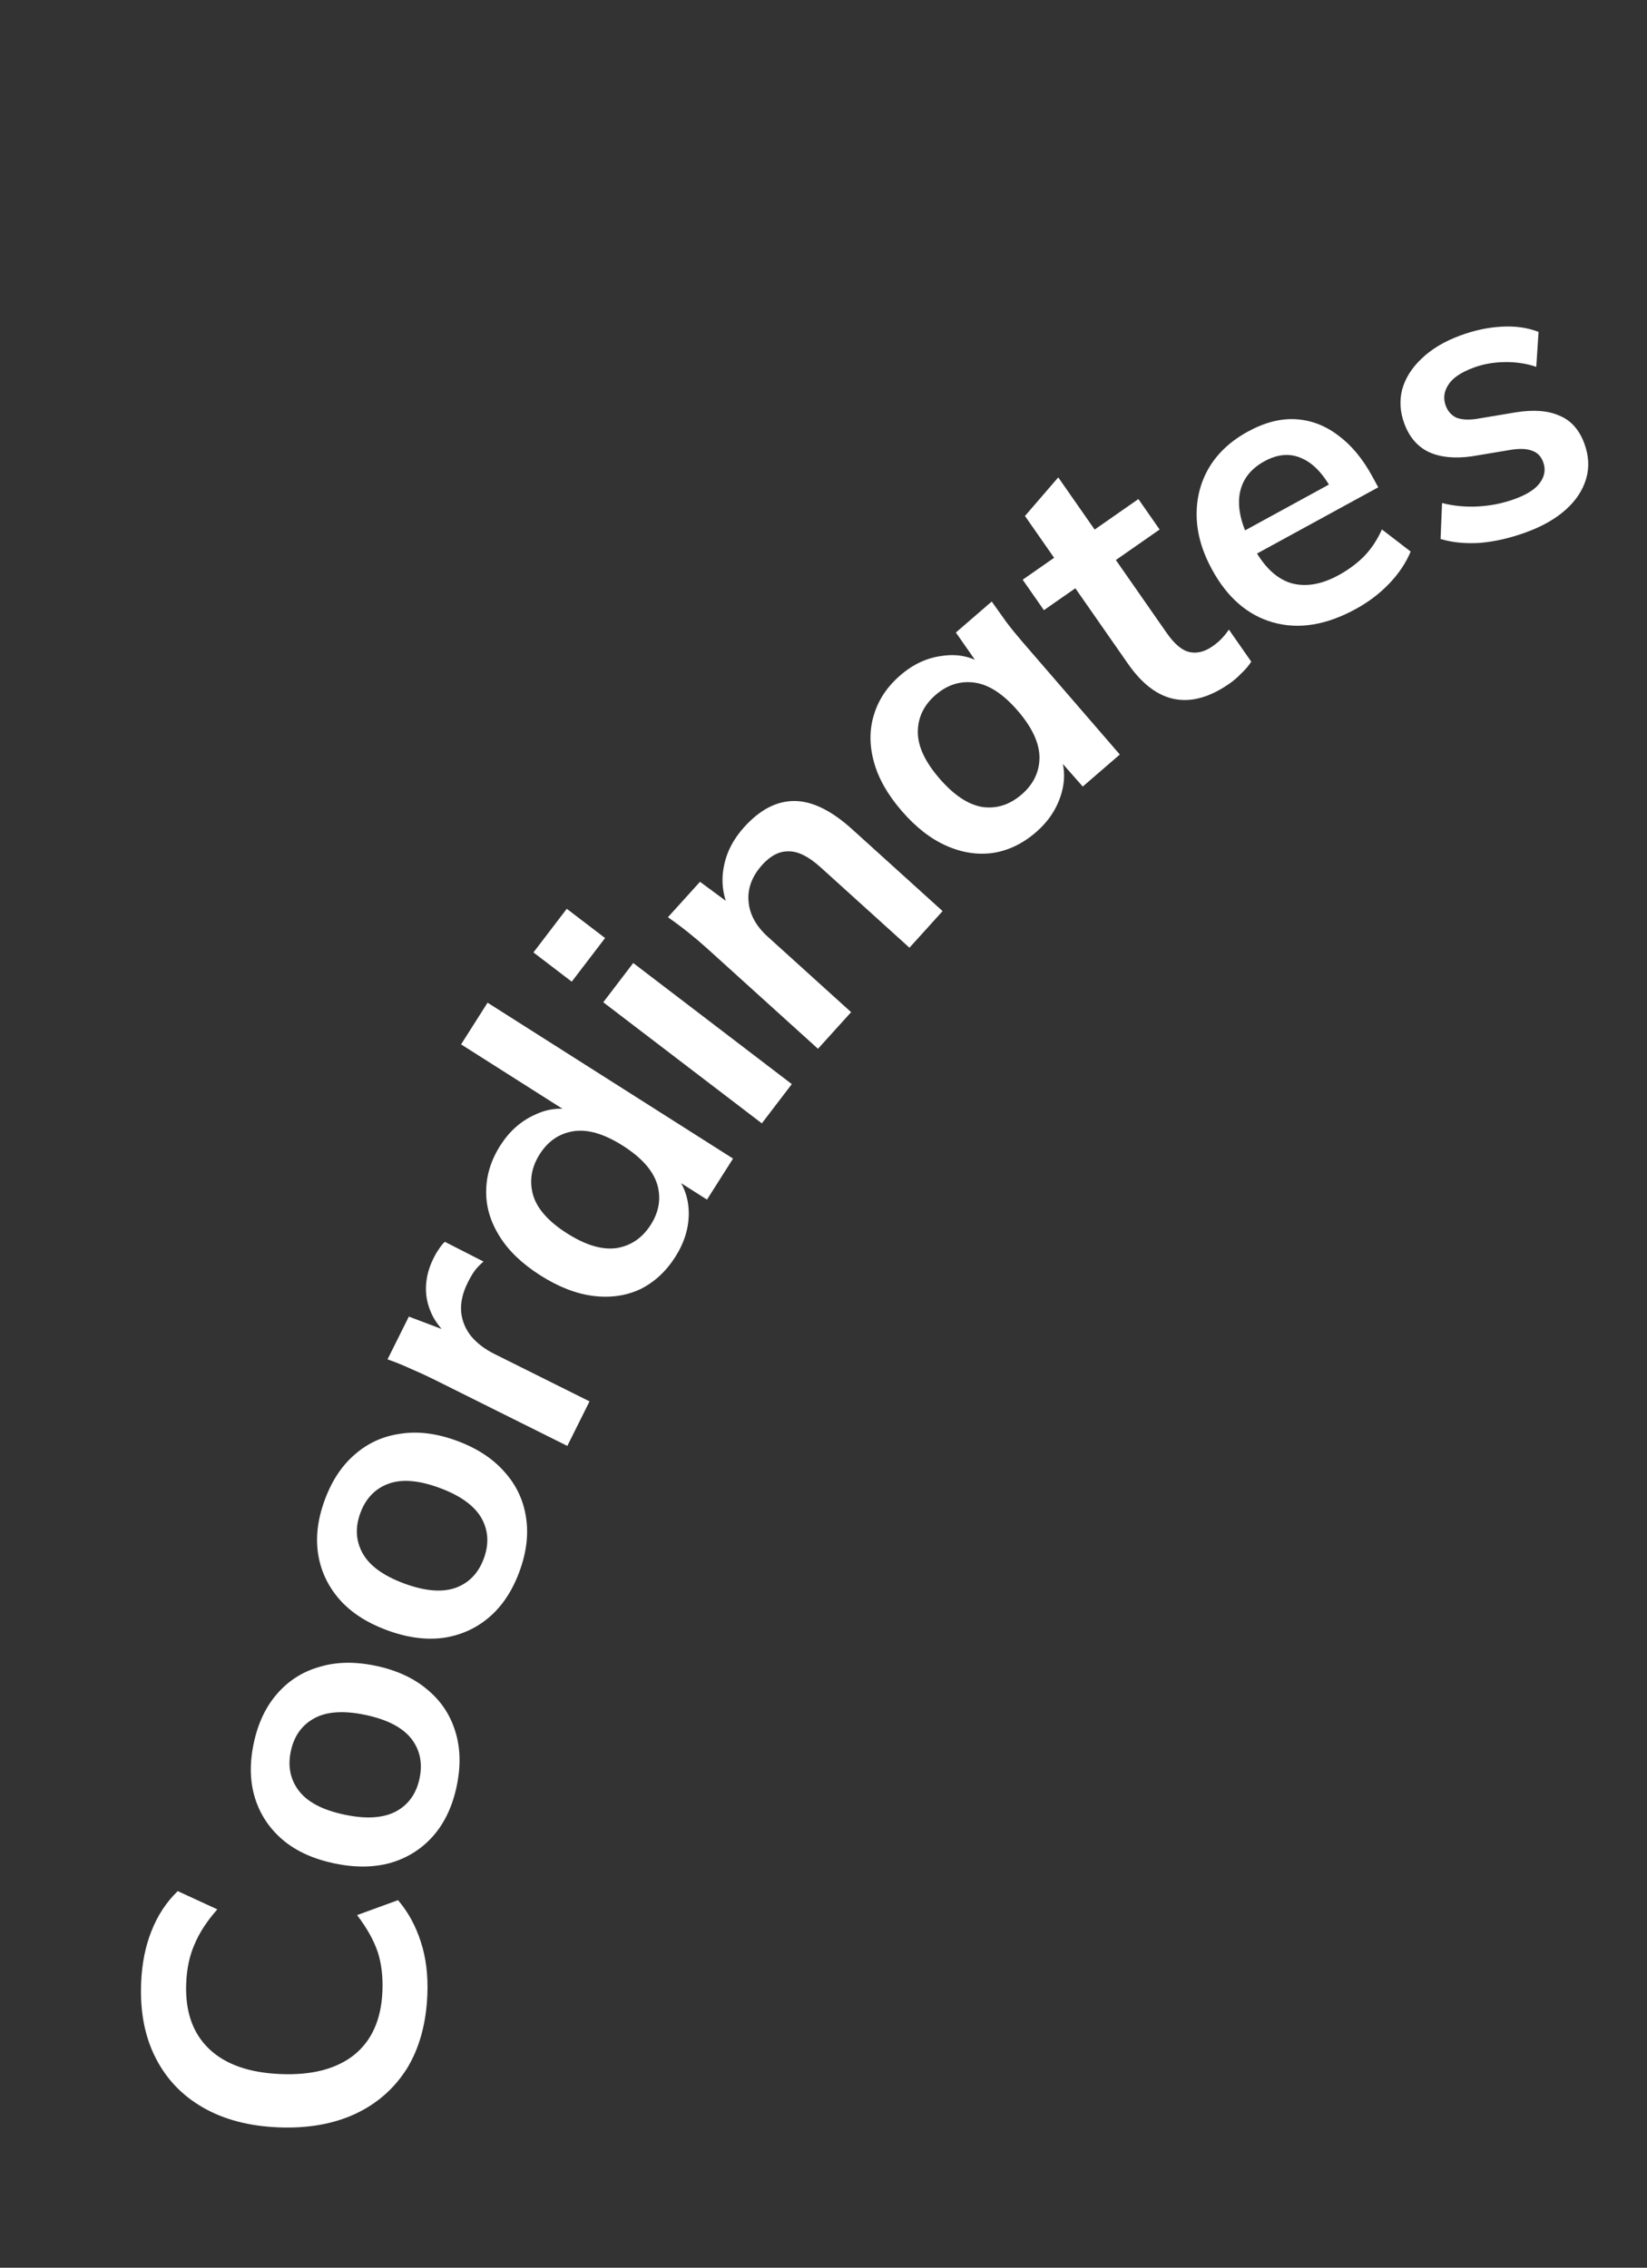 <svg width="122" height="168" viewBox="0 0 122 168" fill="none" xmlns="http://www.w3.org/2000/svg">
<rect x="0" y="0" width="122" height="168" fill="#333333" stroke="none"/>
<path d="M31.656 147.771C31.568 149.916 31.063 151.74 30.142 153.245C29.202 154.73 27.926 155.849 26.313 156.603C24.681 157.356 22.782 157.688 20.618 157.599C18.454 157.51 16.599 157.024 15.054 156.14C13.508 155.257 12.338 154.037 11.543 152.481C10.729 150.905 10.366 149.044 10.454 146.9C10.513 145.457 10.771 144.169 11.228 143.035C11.685 141.883 12.331 140.903 13.165 140.098L16.097 141.449C15.319 142.335 14.756 143.2 14.409 144.045C14.043 144.87 13.837 145.828 13.793 146.92C13.707 149.006 14.275 150.63 15.496 151.794C16.699 152.937 18.461 153.556 20.781 153.651C23.101 153.747 24.917 153.275 26.229 152.235C27.542 151.176 28.241 149.603 28.327 147.517C28.372 146.425 28.255 145.454 27.978 144.603C27.682 143.731 27.172 142.822 26.45 141.874L29.483 140.768C30.228 141.639 30.791 142.668 31.172 143.855C31.554 145.023 31.715 146.328 31.656 147.771Z" fill="white"/>
<path d="M33.828 132.328C33.514 133.817 32.937 135.041 32.096 136.001C31.256 136.96 30.208 137.627 28.953 138C27.701 138.355 26.302 138.369 24.756 138.043C23.209 137.717 21.945 137.141 20.962 136.316C19.965 135.468 19.275 134.435 18.893 133.218C18.512 132.001 18.478 130.648 18.792 129.158C19.106 127.669 19.683 126.445 20.523 125.485C21.368 124.507 22.415 123.84 23.667 123.486C24.903 123.108 26.294 123.082 27.841 123.408C29.387 123.734 30.659 124.321 31.657 125.17C32.659 125.999 33.348 127.032 33.726 128.268C34.108 129.485 34.141 130.838 33.828 132.328ZM31.078 131.748C31.316 130.622 31.113 129.642 30.471 128.808C29.81 127.971 28.678 127.384 27.074 127.046C25.47 126.707 24.206 126.79 23.283 127.293C22.359 127.797 21.779 128.611 21.541 129.738C21.304 130.864 21.506 131.844 22.148 132.678C22.79 133.511 23.913 134.096 25.517 134.434C27.12 134.773 28.394 134.692 29.337 134.193C30.26 133.689 30.841 132.875 31.078 131.748Z" fill="white"/>
<path d="M38.473 116.435C37.946 117.863 37.196 118.99 36.225 119.817C35.254 120.644 34.12 121.151 32.824 121.338C31.535 121.506 30.148 121.317 28.666 120.769C27.183 120.221 26.016 119.468 25.164 118.508C24.3 117.524 23.768 116.401 23.568 115.142C23.368 113.882 23.531 112.538 24.059 111.111C24.586 109.683 25.335 108.556 26.306 107.729C27.284 106.884 28.418 106.377 29.707 106.208C30.985 106.015 32.366 106.192 33.848 106.739C35.331 107.287 36.504 108.053 37.367 109.038C38.238 110.004 38.77 111.126 38.963 112.404C39.164 113.664 39 115.007 38.473 116.435ZM35.837 115.461C36.236 114.381 36.178 113.383 35.665 112.465C35.133 111.54 34.098 110.794 32.56 110.226C31.023 109.658 29.76 109.556 28.773 109.919C27.786 110.283 27.093 111.004 26.694 112.084C26.295 113.164 26.353 114.163 26.867 115.081C27.381 115.999 28.406 116.742 29.944 117.31C31.481 117.878 32.753 117.983 33.758 117.626C34.745 117.263 35.438 116.541 35.837 115.461Z" fill="white"/>
<path d="M42.024 107.117L32.175 102.207C31.616 101.928 31.04 101.663 30.446 101.41C29.861 101.14 29.281 100.905 28.705 100.705L30.285 97.536L34.082 98.972L33.821 99.496C33.035 98.885 32.454 98.236 32.078 97.547C31.711 96.841 31.536 96.121 31.552 95.388C31.569 94.655 31.751 93.939 32.1 93.241C32.256 92.926 32.4 92.682 32.531 92.507C32.644 92.324 32.783 92.153 32.949 91.996L35.817 93.459C35.512 93.721 35.281 93.966 35.124 94.193C34.976 94.402 34.815 94.682 34.641 95.031C34.267 95.782 34.106 96.498 34.159 97.178C34.221 97.841 34.466 98.443 34.894 98.984C35.331 99.507 35.907 99.947 36.623 100.304L43.669 103.817L42.024 107.117Z" fill="white"/>
<path d="M50.028 93.103C49.338 94.19 48.47 94.991 47.426 95.507C46.376 95.996 45.219 96.162 43.954 96.006C42.689 95.85 41.382 95.344 40.031 94.486C38.68 93.628 37.674 92.665 37.011 91.597C36.332 90.519 35.999 89.406 36.012 88.258C36.018 87.083 36.366 85.952 37.057 84.865C37.716 83.827 38.552 83.075 39.565 82.609C40.571 82.116 41.587 82.009 42.61 82.29L42.406 82.611L34.154 77.37L36.116 74.281L54.3 85.83L52.37 88.869L49.726 87.19L49.915 86.894C50.637 87.722 51.005 88.707 51.02 89.849C51.028 90.964 50.698 92.049 50.028 93.103ZM48.205 90.732C48.823 89.76 48.982 88.763 48.683 87.741C48.368 86.709 47.519 85.753 46.135 84.875C44.751 83.996 43.533 83.639 42.482 83.803C41.43 83.967 40.595 84.535 39.978 85.507C39.361 86.478 39.196 87.483 39.484 88.522C39.783 89.544 40.624 90.494 42.008 91.373C43.392 92.251 44.618 92.614 45.686 92.46C46.748 92.28 47.588 91.704 48.205 90.732Z" fill="white"/>
<path d="M56.432 83.221L44.686 74.25L46.906 71.342L58.653 80.313L56.432 83.221ZM42.351 72.725L39.514 70.558L41.983 67.325L44.821 69.492L42.351 72.725Z" fill="white"/>
<path d="M60.591 77.696L52.367 70.252C51.918 69.846 51.449 69.448 50.96 69.058C50.471 68.668 49.976 68.299 49.475 67.951L51.852 65.325L54.218 67.072L53.983 67.332C53.53 66.291 53.409 65.247 53.619 64.201C53.815 63.141 54.319 62.163 55.131 61.266C56.296 59.978 57.535 59.336 58.848 59.34C60.16 59.344 61.583 60.04 63.117 61.428L69.822 67.496L67.367 70.209L60.792 64.258C59.909 63.459 59.123 63.063 58.433 63.07C57.741 63.049 57.087 63.379 56.472 64.059C55.712 64.898 55.37 65.799 55.446 66.762C55.522 67.725 55.994 68.6 56.862 69.385L63.046 74.983L60.591 77.696Z" fill="white"/>
<path d="M76.742 61.65C75.768 62.492 74.714 63.003 73.58 63.184C72.434 63.349 71.277 63.175 70.111 62.661C68.945 62.148 67.839 61.286 66.793 60.075C65.746 58.865 65.06 57.653 64.733 56.439C64.394 55.211 64.395 54.049 64.737 52.953C65.067 51.843 65.719 50.867 66.694 50.025C67.638 49.208 68.669 48.73 69.786 48.59C70.905 48.422 71.921 48.627 72.833 49.206L72.59 49.416L70.805 46.858L73.462 44.562C73.813 45.057 74.171 45.561 74.535 46.071C74.913 46.569 75.301 47.047 75.696 47.505L82.95 55.897L80.204 58.27L78.192 55.987L78.457 55.757C78.885 56.729 78.934 57.756 78.607 58.839C78.279 59.922 77.657 60.859 76.742 61.65ZM75.68 58.854C76.551 58.101 76.99 57.193 76.999 56.128C76.994 55.049 76.456 53.889 75.384 52.649C74.312 51.409 73.249 50.716 72.195 50.57C71.14 50.424 70.177 50.728 69.306 51.48C68.435 52.233 67.996 53.142 67.987 54.207C67.979 55.271 68.511 56.424 69.583 57.664C70.654 58.904 71.717 59.61 72.769 59.784C73.824 59.93 74.794 59.62 75.68 58.854Z" fill="white"/>
<path d="M91.071 50.643C89.63 51.647 88.28 52.029 87.019 51.79C85.758 51.551 84.603 50.679 83.555 49.175L79.655 43.58L77.326 45.203L75.753 42.946L78.082 41.322L75.923 38.225L78.389 35.365L81.084 39.231L84.325 36.971L85.898 39.228L82.657 41.488L86.422 46.89C87.002 47.723 87.57 48.196 88.124 48.309C88.679 48.422 89.236 48.283 89.796 47.892C90.101 47.68 90.34 47.478 90.515 47.285C90.705 47.081 90.877 46.866 91.029 46.641L92.686 49.018C92.492 49.32 92.243 49.612 91.941 49.894C91.665 50.181 91.375 50.431 91.071 50.643Z" fill="white"/>
<path d="M100.418 45.121C98.244 46.31 96.212 46.642 94.325 46.117C92.437 45.592 90.922 44.285 89.781 42.196C89.041 40.843 88.661 39.517 88.64 38.216C88.618 36.916 88.924 35.726 89.557 34.646C90.207 33.557 91.166 32.667 92.433 31.974C93.683 31.291 94.872 30.986 96.001 31.058C97.131 31.13 98.171 31.529 99.123 32.254C100.092 32.969 100.928 33.969 101.63 35.254L102.093 36.101L92.641 41.266L91.715 39.571L98.881 35.655L98.641 36.253C97.986 35.055 97.228 34.279 96.368 33.926C95.525 33.564 94.625 33.645 93.666 34.169C92.604 34.749 91.988 35.575 91.818 36.647C91.664 37.709 91.957 38.916 92.697 40.269L92.879 40.603C93.646 42.007 94.564 42.873 95.633 43.2C96.709 43.502 97.881 43.306 99.148 42.614C99.884 42.211 100.517 41.743 101.048 41.208C101.586 40.647 102.025 39.985 102.364 39.222L104.493 40.86C104.148 41.693 103.622 42.481 102.916 43.223C102.21 43.965 101.377 44.597 100.418 45.121Z" fill="white"/>
<path d="M113.1 39.413C111.91 39.851 110.761 40.119 109.653 40.216C108.557 40.287 107.575 40.192 106.709 39.929L106.819 37.268C107.69 37.487 108.594 37.57 109.531 37.516C110.468 37.461 111.366 37.276 112.227 36.958C113.142 36.621 113.762 36.215 114.087 35.742C114.43 35.262 114.503 34.757 114.308 34.226C114.152 33.805 113.884 33.529 113.504 33.399C113.134 33.244 112.615 33.217 111.945 33.319L109.007 33.809C107.741 33.985 106.682 33.877 105.83 33.484C104.996 33.084 104.393 32.381 104.022 31.374C103.705 30.513 103.654 29.669 103.868 28.841C104.101 28.007 104.581 27.248 105.306 26.564C106.043 25.856 106.997 25.285 108.169 24.854C109.194 24.476 110.206 24.258 111.204 24.202C112.221 24.139 113.142 24.268 113.967 24.587L113.798 27.176C113.062 26.928 112.28 26.811 111.454 26.824C110.627 26.838 109.866 26.973 109.17 27.23C108.218 27.581 107.586 28.011 107.275 28.521C106.957 29.012 106.896 29.524 107.092 30.055C107.241 30.457 107.494 30.749 107.851 30.929C108.22 31.084 108.712 31.121 109.327 31.04L112.266 30.549C113.58 30.335 114.66 30.415 115.505 30.79C116.362 31.139 116.979 31.827 117.357 32.852C117.695 33.767 117.738 34.646 117.486 35.487C117.235 36.328 116.734 37.085 115.984 37.757C115.233 38.429 114.272 38.98 113.1 39.413Z" fill="white"/>
</svg>

